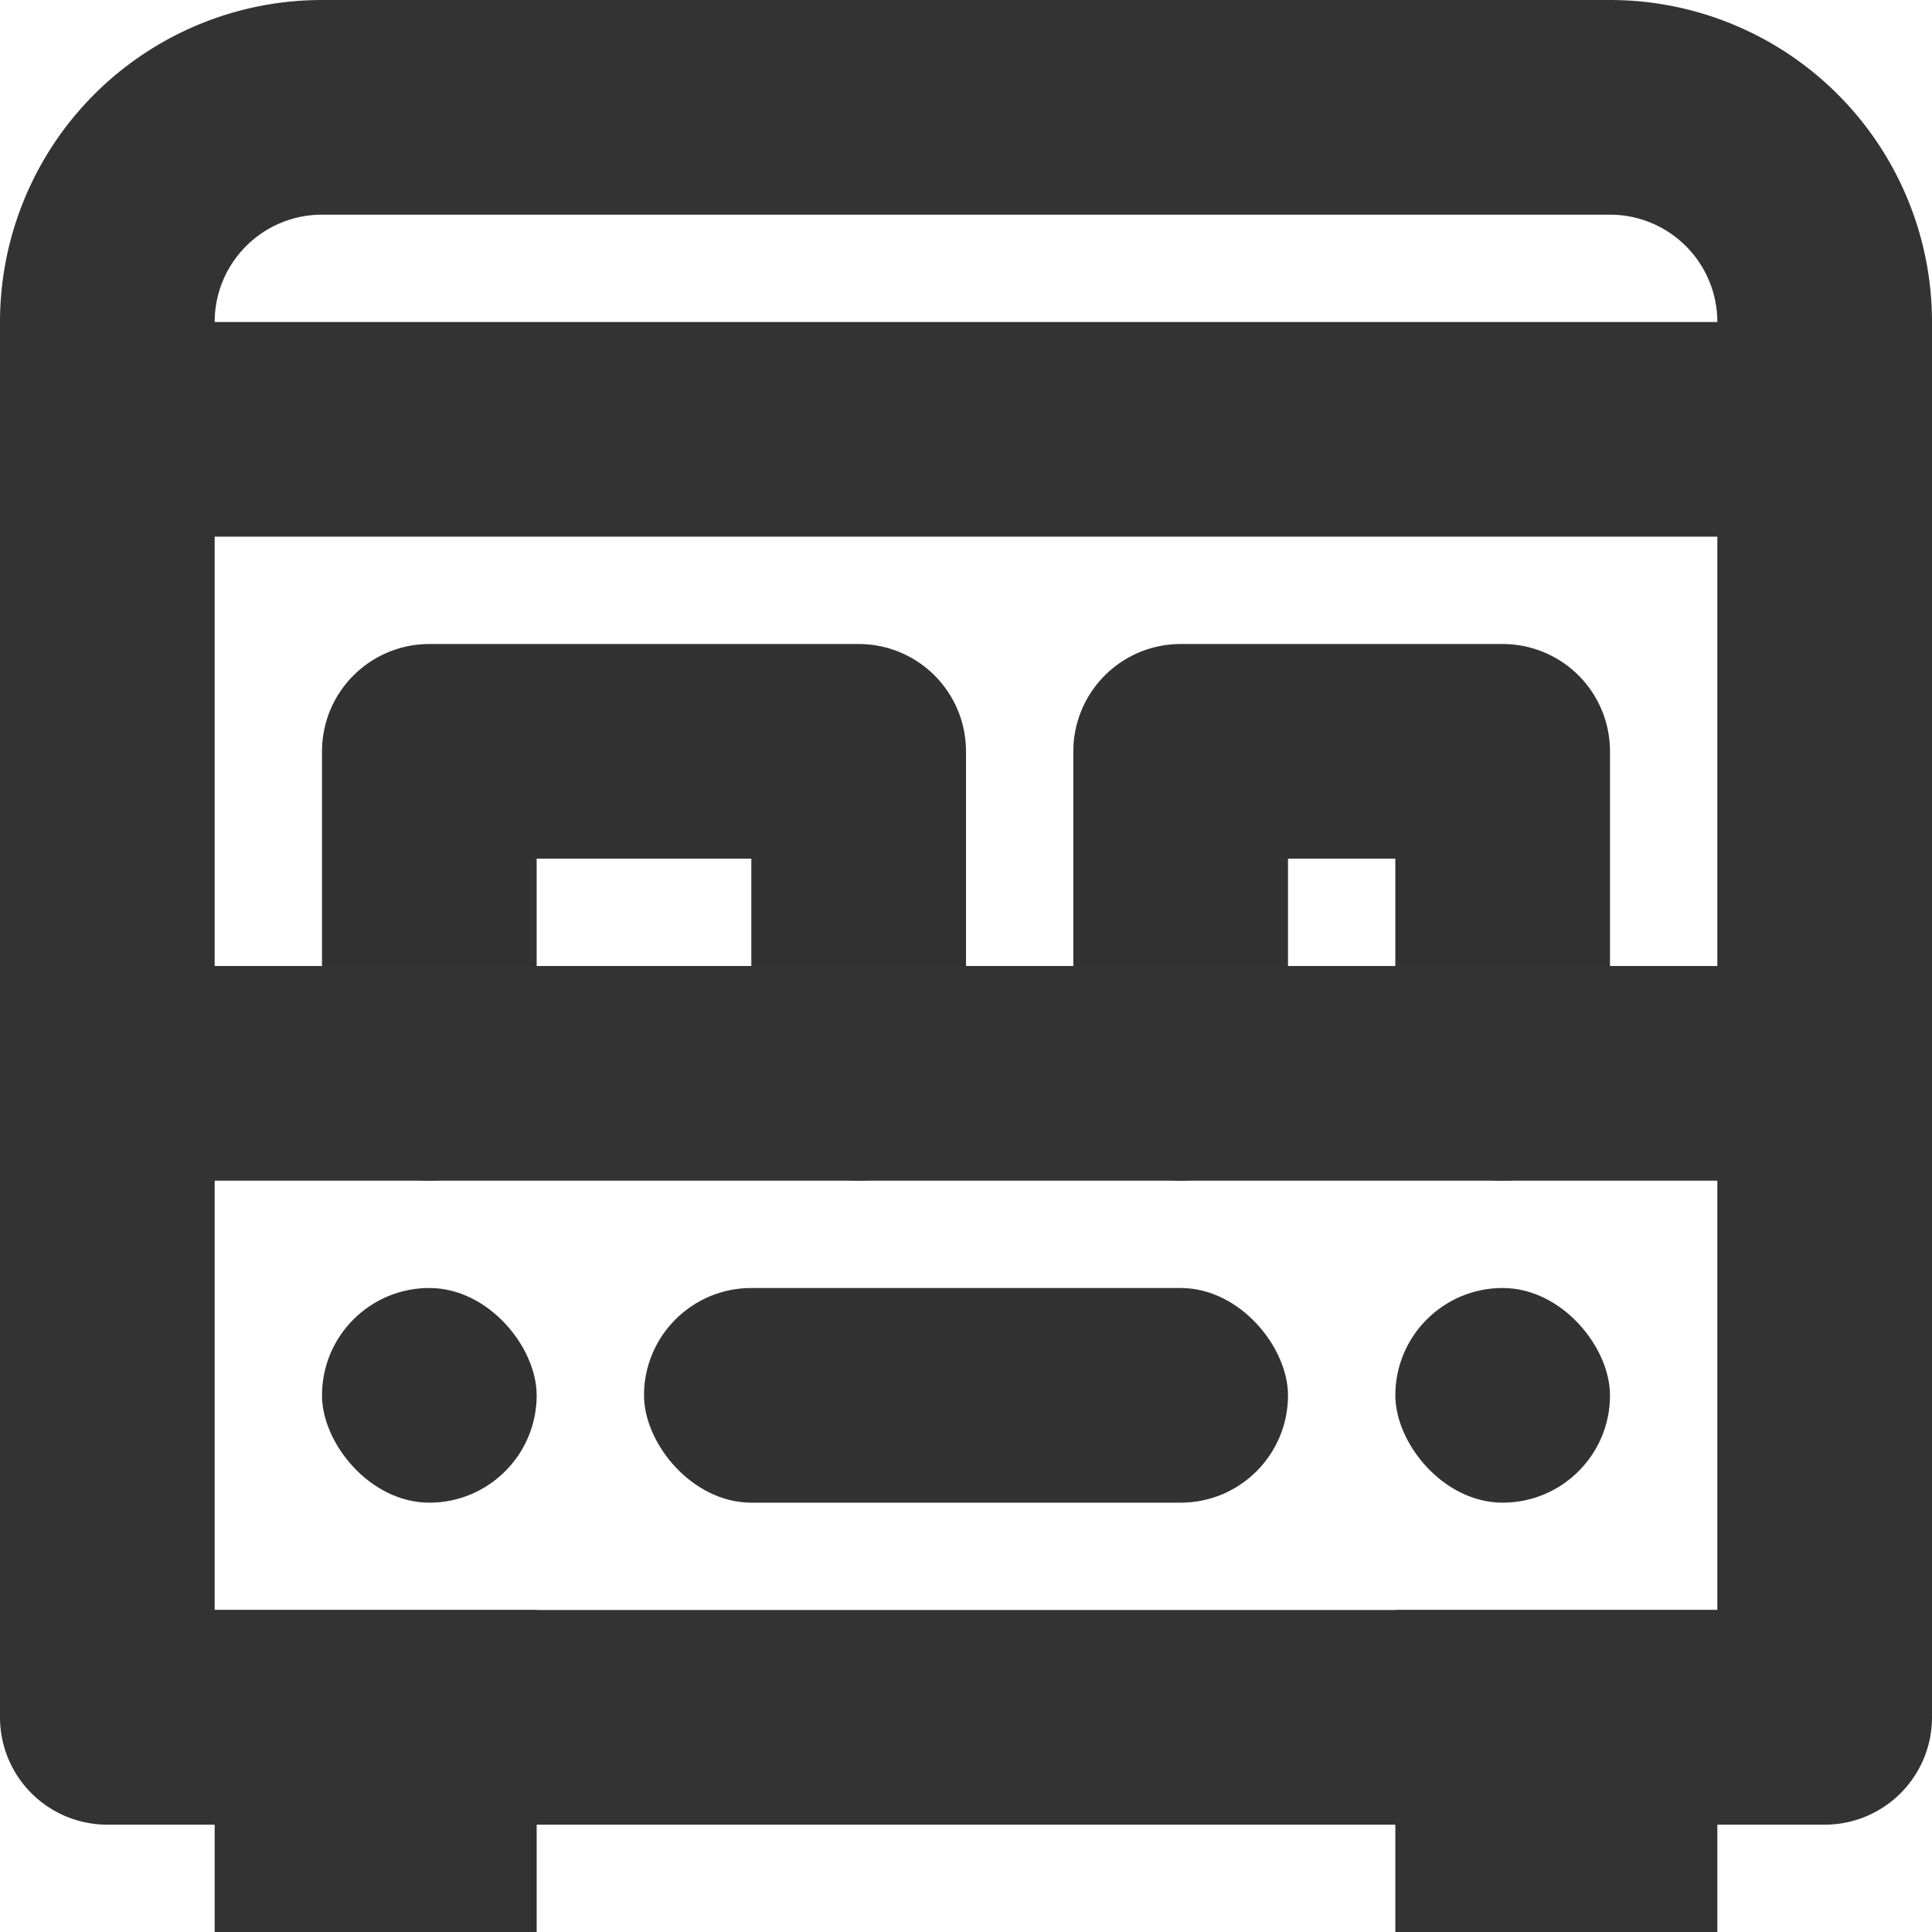 <svg id="Слой_1" data-name="Слой 1" xmlns="http://www.w3.org/2000/svg" viewBox="0 0 18 18"><defs><style>.cls-1,.cls-2,.cls-3{fill:none;stroke-width:2px;}.cls-1,.cls-2{stroke:#333;}.cls-1,.cls-3{stroke-linecap:round;stroke-linejoin:round;}.cls-2{stroke-miterlimit:10;}.cls-3{stroke:#323232;}.cls-4{fill:#323232;}</style></defs><title>transfer</title><path class="cls-1" d="M3,1H15a2,2,0,0,1,2,2V16a0,0,0,0,1,0,0H1a0,0,0,0,1,0,0V3A2,2,0,0,1,3,1Z"/><rect class="cls-2" x="3" y="16" width="1" height="1"/><rect class="cls-2" x="14" y="16" width="1" height="1"/><polyline class="cls-3" points="4 10 4 7 8 7 8 10"/><polyline class="cls-3" points="11 10 11 7 14 7 14 10"/><rect class="cls-4" x="6" y="12" width="6" height="2" rx="1"/><rect class="cls-4" x="3" y="12" width="2" height="2" rx="1"/><rect class="cls-4" x="13" y="12" width="2" height="2" rx="1"/><line class="cls-2" x1="1" y1="10" x2="17" y2="10"/><line class="cls-2" x1="1" y1="4" x2="17" y2="4"/></svg>